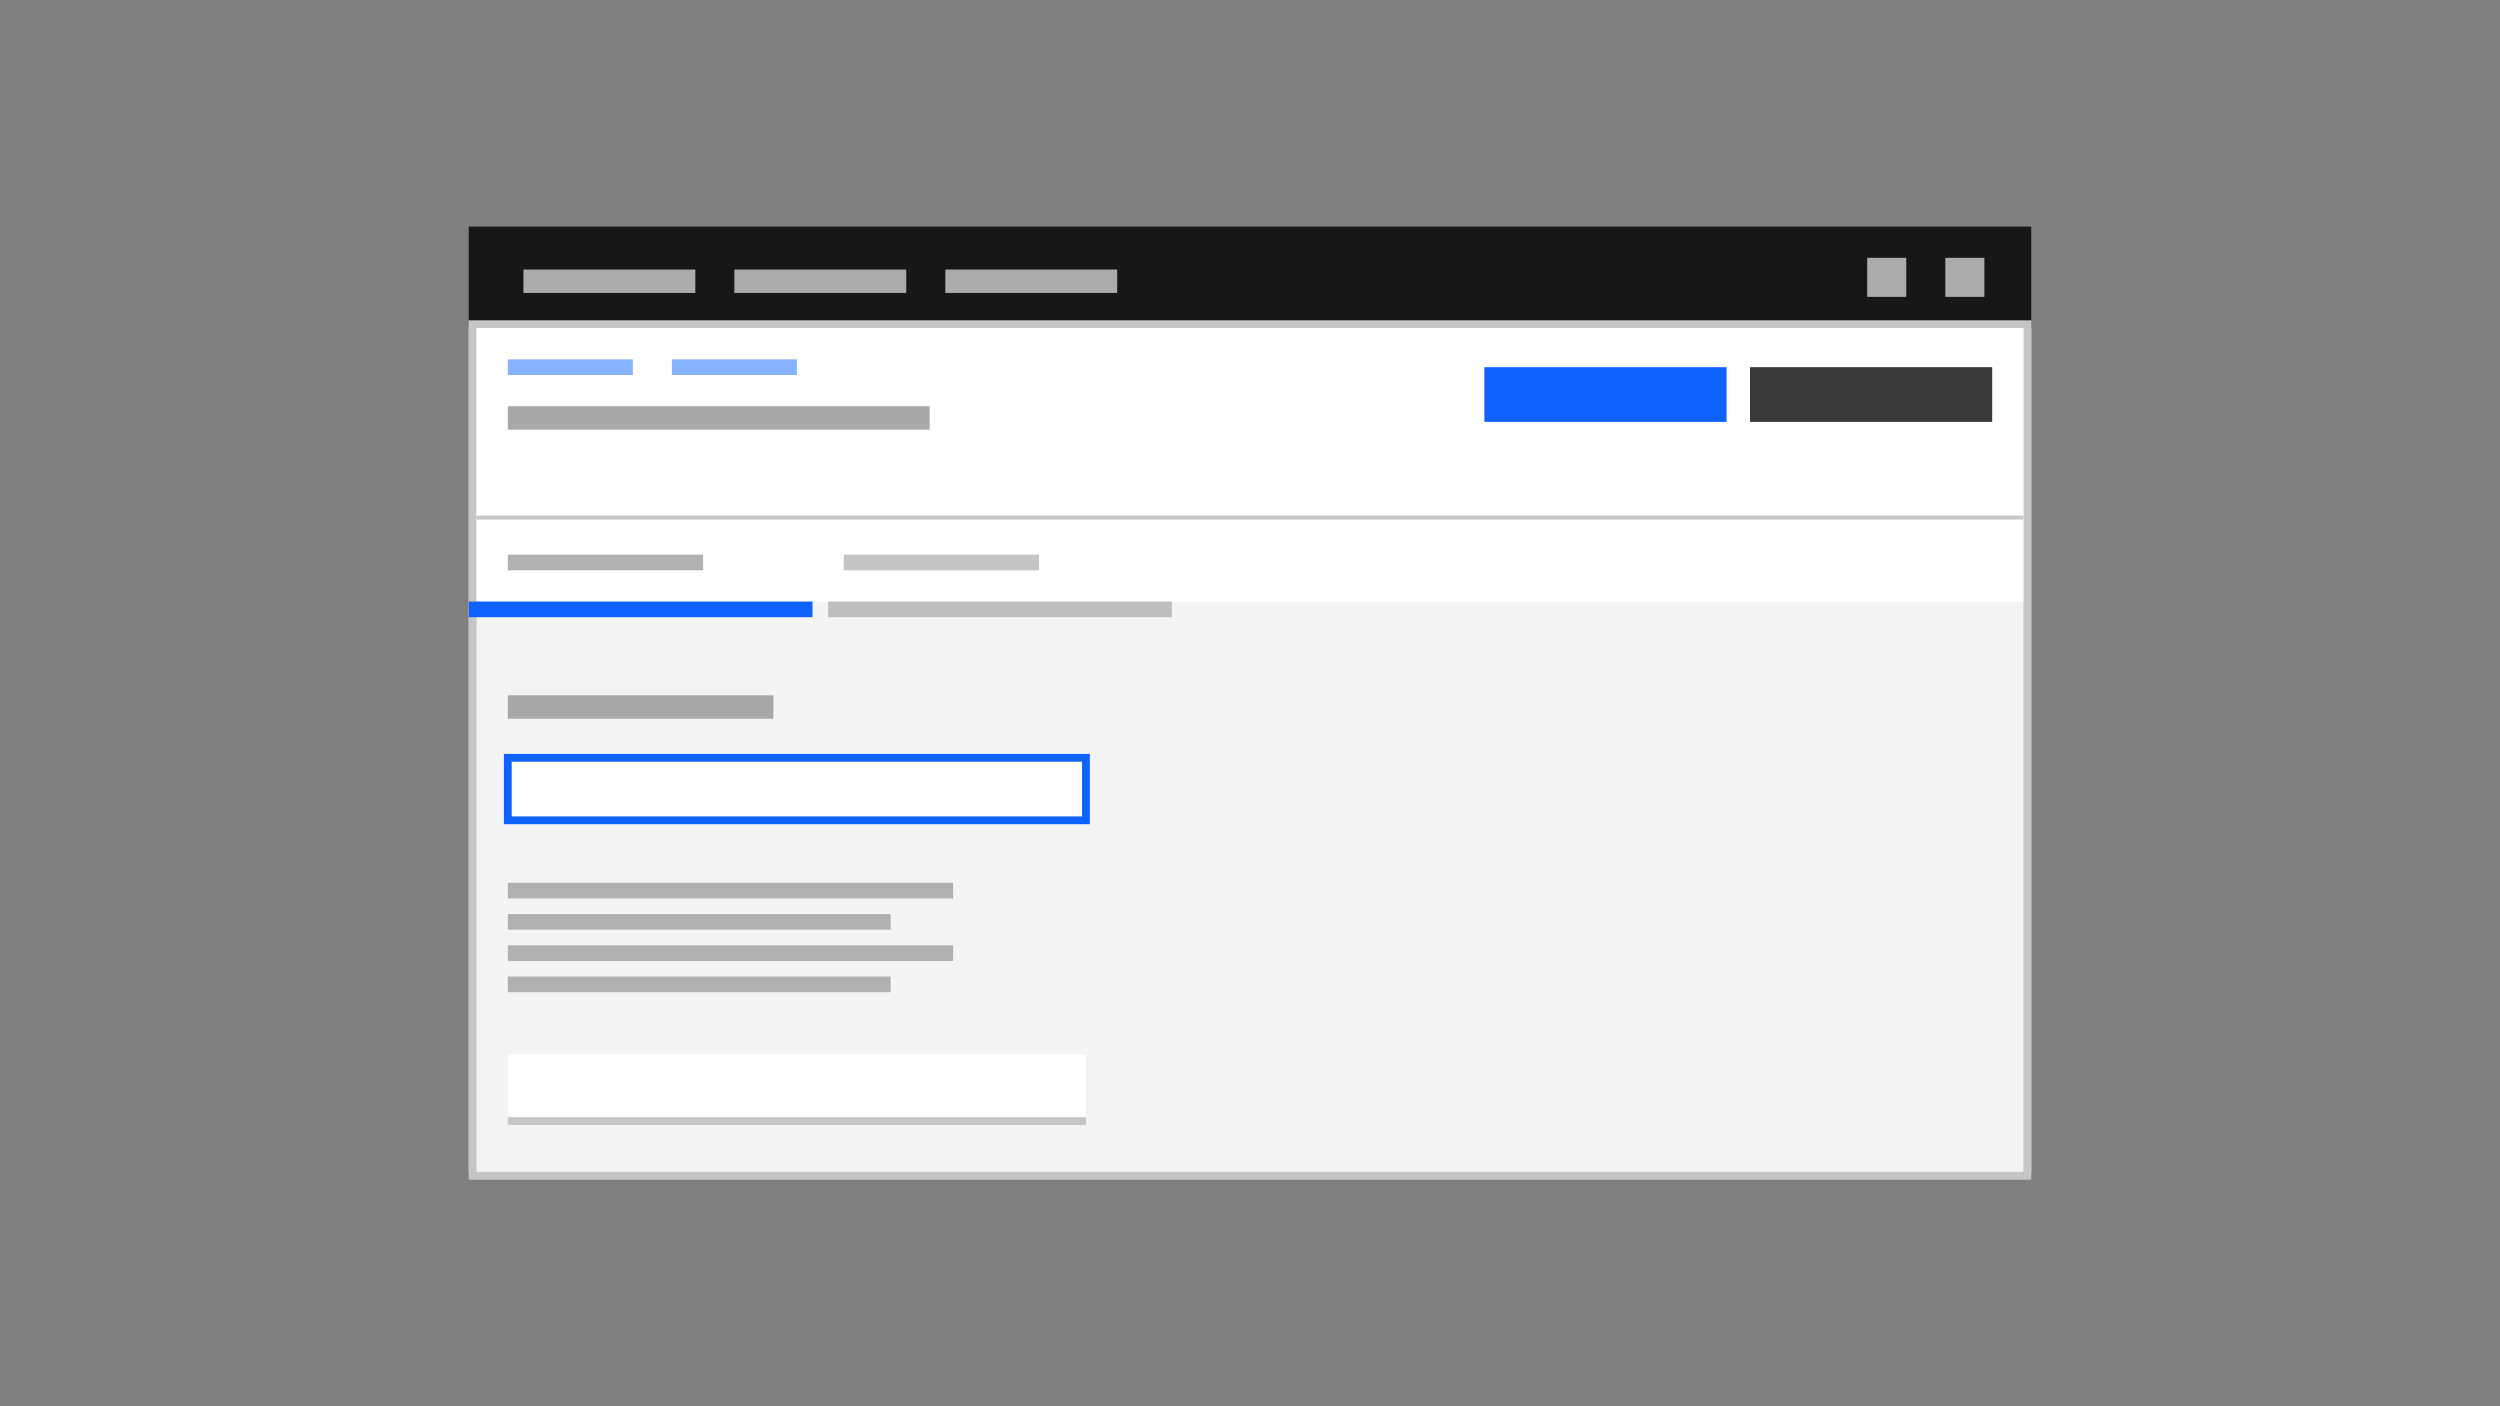 <svg width="320" height="180" viewBox="0 0 320 180" fill="none" xmlns="http://www.w3.org/2000/svg">
<rect x="0" y="0" width="320" height="180" fill="#808080" stroke="none"/>
<rect x="60" y="41" width="200" height="109" fill="white"/>
<rect x="60" y="29" width="200" height="13" fill="#171717"/>
<rect opacity="0.844" x="94" y="34.5" width="22" height="3" fill="#C6C6C6"/>
<rect opacity="0.844" x="67" y="34.5" width="22" height="3" fill="#C6C6C6"/>
<rect opacity="0.844" x="121" y="34.5" width="22" height="3" fill="#C6C6C6"/>
<rect opacity="0.844" x="239" y="33" width="5" height="5" fill="#C6C6C6"/>
<rect opacity="0.844" x="249" y="33" width="5" height="5" fill="#C6C6C6"/>
<g style="mix-blend-mode:multiply">
<rect x="60.5" y="41.5" width="199" height="109" fill="#F4F4F4"/>
<rect x="60.5" y="41.5" width="199" height="109" stroke="#C6C6C6"/>
</g>
<path fill-rule="evenodd" clip-rule="evenodd" d="M61 42H259V63.429V77H61V42Z" fill="white"/>
<rect opacity="0.892" x="65" y="46" width="16" height="2" fill="#78A9FF"/>
<rect opacity="0.892" x="65" y="71" width="25" height="2" fill="#A8A8A8"/>
<rect opacity="0.892" x="65" y="113" width="57" height="2" fill="#A8A8A8"/>
<rect opacity="0.892" x="65" y="121" width="57" height="2" fill="#A8A8A8"/>
<rect opacity="0.892" x="65" y="117" width="49" height="2" fill="#A8A8A8"/>
<rect opacity="0.892" x="65" y="125" width="49" height="2" fill="#A8A8A8"/>
<rect opacity="0.892" x="108" y="71" width="25" height="2" fill="#BEBEBE"/>
<rect opacity="0.892" x="86" y="46" width="16" height="2" fill="#78A9FF"/>
<rect x="65" y="52" width="54" height="3" fill="#A8A8A8"/>
<rect x="65" y="89" width="34" height="3" fill="#A8A8A8"/>
<rect x="60" y="77" width="44" height="2" fill="#0F62FE"/>
<rect x="106" y="77" width="44" height="2" fill="#BEBEBE"/>
<rect x="61" y="66" width="198" height="0.5" fill="#C6C6C6"/>
<rect x="190" y="47" width="31" height="7" fill="#0F62FE"/>
<rect x="224" y="47" width="31" height="7" fill="#393939"/>
<rect x="65" y="97" width="74" height="8" fill="white" stroke="#0F62FE"/>
<rect x="65" y="135" width="74" height="8" fill="white"/>
<rect x="65" y="143" width="74" height="1" fill="#C6C6C6"/>
</svg>

